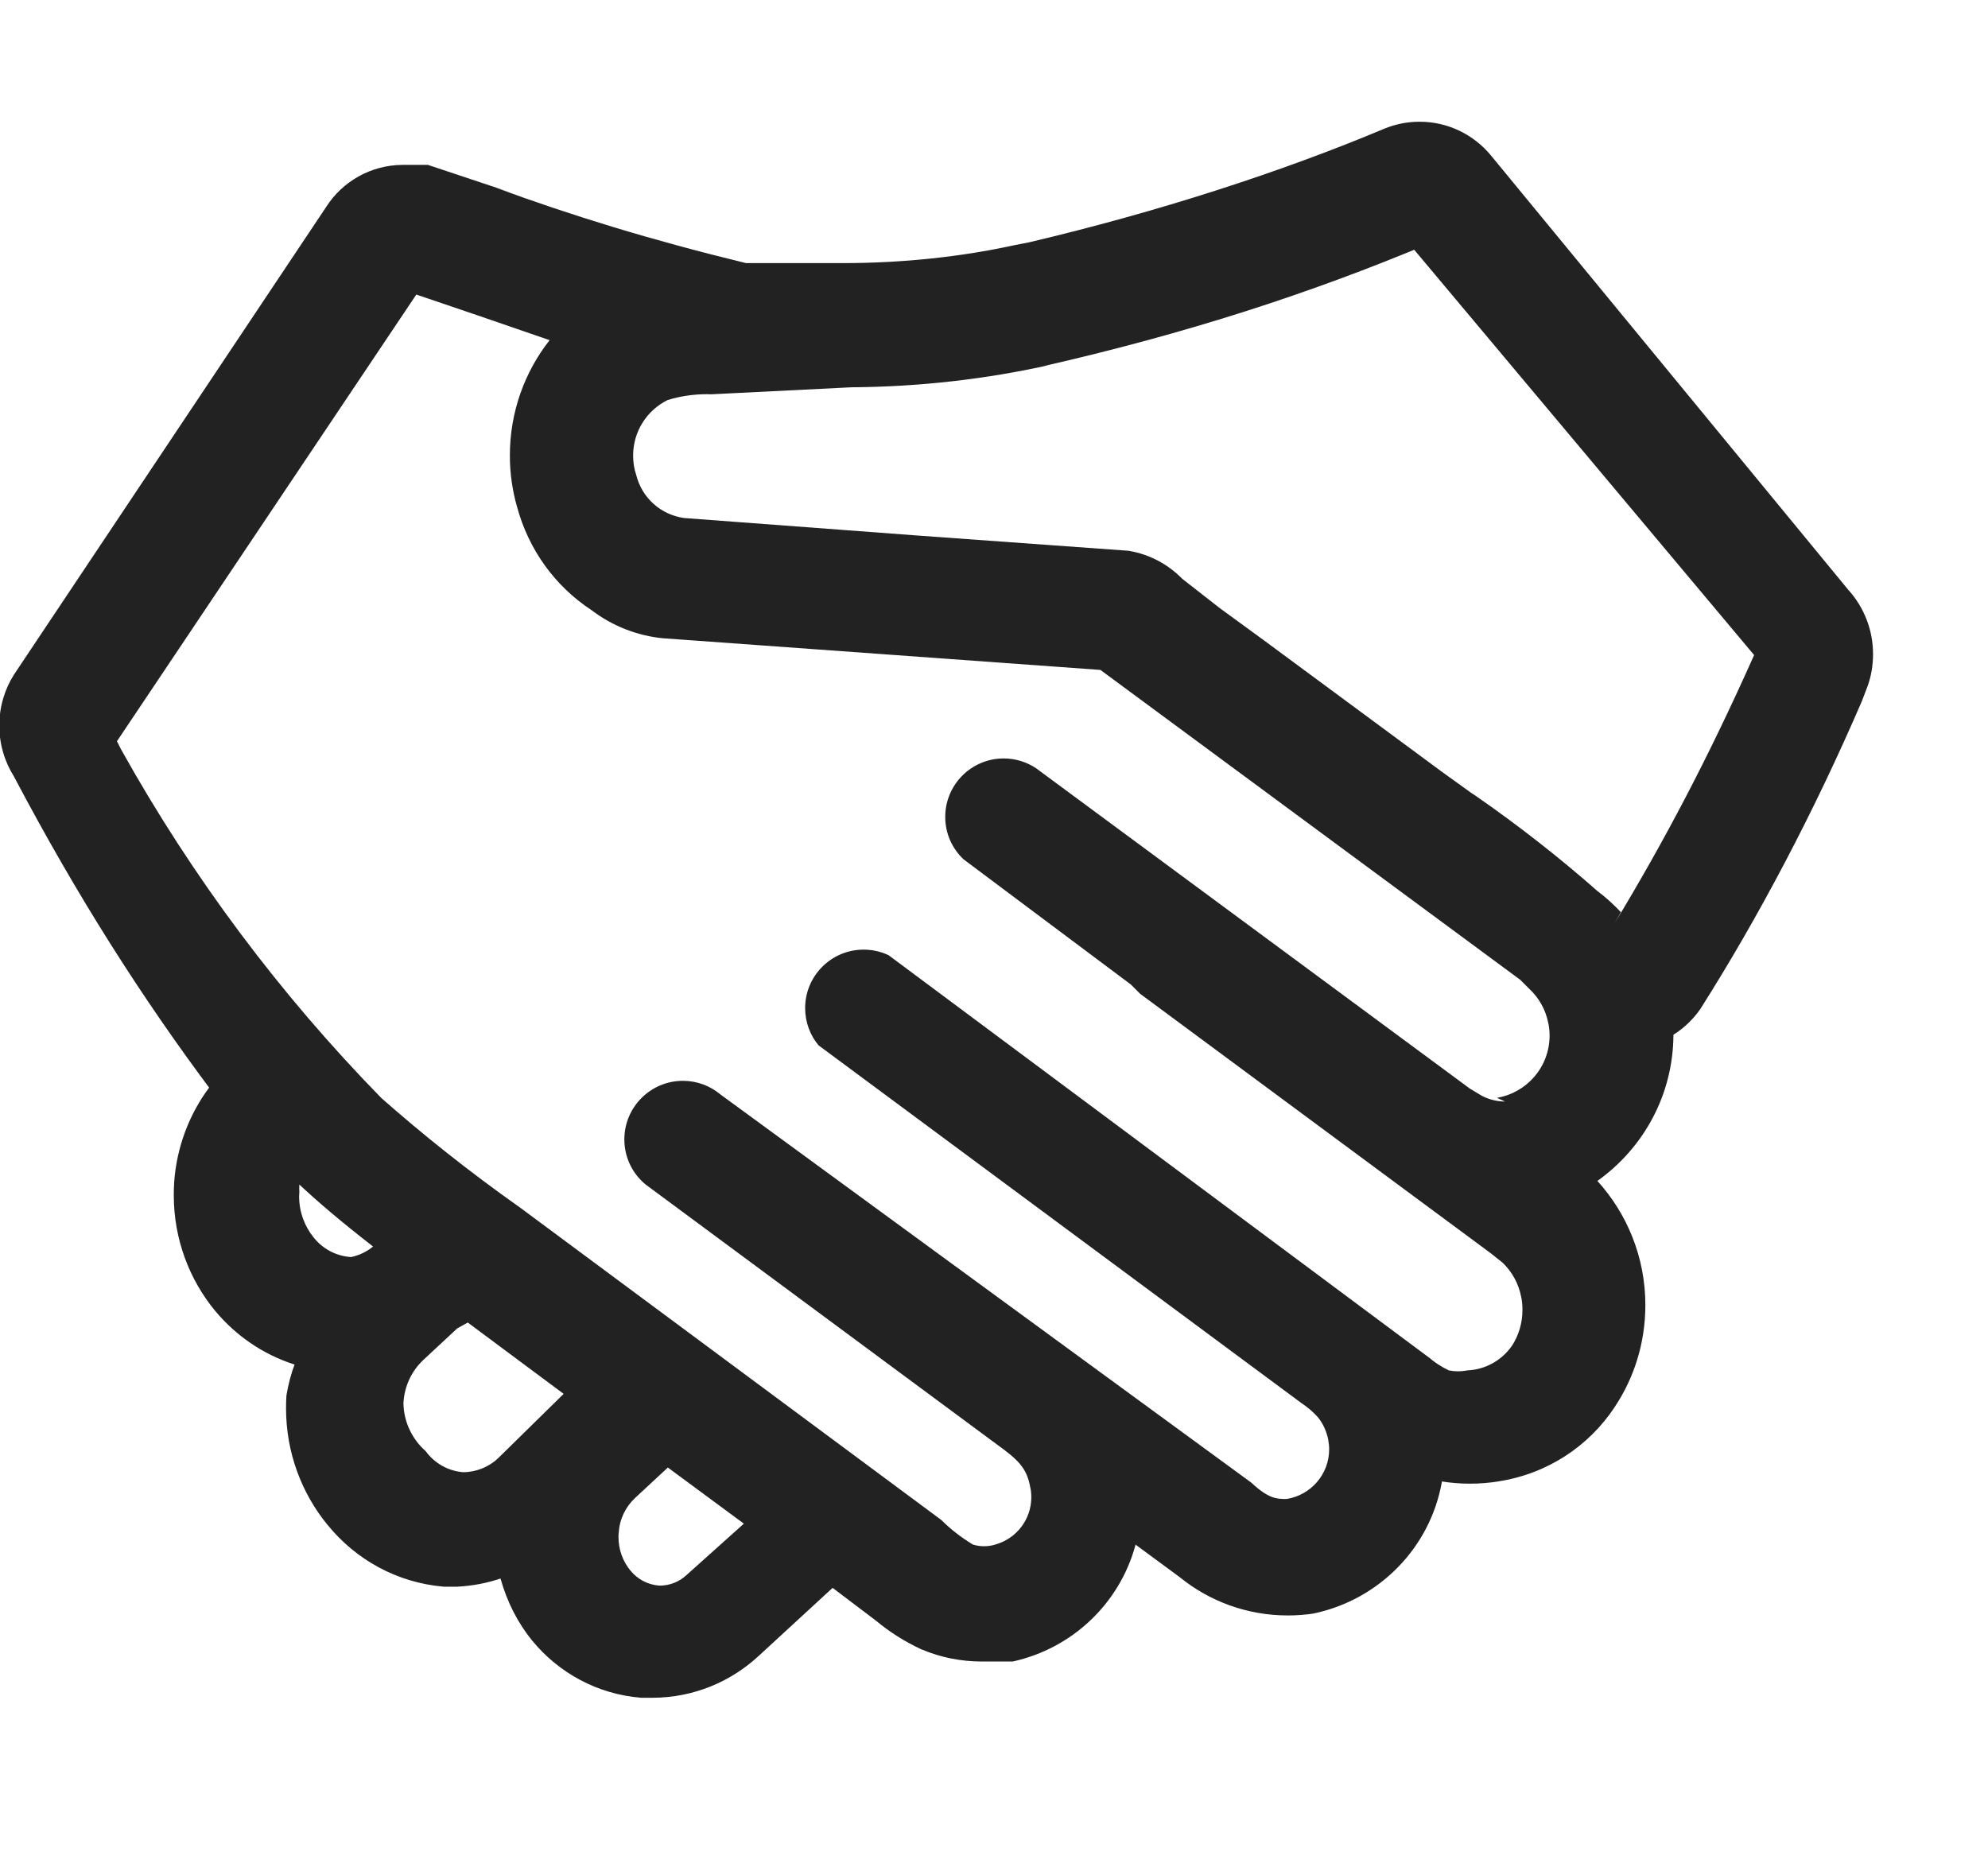 <svg width="17" height="16" viewBox="0 0 17 16" fill="rgb(34, 34, 34)" xmlns="http://www.w3.org/2000/svg"><title>partner-o</title><path d="M15.81 5.05L12.75 1.33C12.604 1.153 12.385 1.041 12.139 1.041C12.031 1.041 11.928 1.063 11.834 1.102L11.839 1.1C10.957 1.471 9.896 1.814 8.801 2.072L8.659 2.1C8.223 2.195 7.723 2.25 7.209 2.25H6.379C5.561 2.051 4.894 1.845 4.242 1.606L4.379 1.65L3.659 1.41H3.439C3.167 1.413 2.928 1.554 2.791 1.767L2.789 1.77L0.119 5.77C0.041 5.893 -0.006 6.044 -0.006 6.205C-0.006 6.366 0.041 6.517 0.121 6.643L0.119 6.64C0.657 7.66 1.211 8.531 1.826 9.352L1.789 9.3C1.619 9.528 1.51 9.809 1.489 10.115V10.12C1.487 10.15 1.486 10.186 1.486 10.221C1.486 10.597 1.619 10.943 1.841 11.212L1.839 11.209C2.014 11.42 2.245 11.58 2.509 11.666L2.519 11.669C2.49 11.745 2.466 11.836 2.45 11.93L2.449 11.939C2.447 11.97 2.446 12.006 2.446 12.043C2.446 12.422 2.579 12.77 2.802 13.042L2.8 13.039C3.041 13.337 3.394 13.535 3.795 13.569H3.8H3.91C4.045 13.562 4.171 13.537 4.29 13.496L4.28 13.499C4.337 13.703 4.429 13.88 4.552 14.032L4.55 14.029C4.777 14.306 5.11 14.49 5.485 14.519H5.49H5.58C5.932 14.518 6.252 14.381 6.491 14.158L6.49 14.159L7.12 13.579L7.49 13.859C7.606 13.956 7.737 14.039 7.879 14.105L7.89 14.109C8.04 14.172 8.214 14.209 8.396 14.209C8.401 14.209 8.406 14.209 8.411 14.209H8.66C9.172 14.096 9.572 13.712 9.708 13.219L9.71 13.209L10.09 13.489C10.34 13.692 10.662 13.815 11.013 13.815C11.089 13.815 11.165 13.809 11.238 13.798L11.23 13.799C11.794 13.681 12.228 13.237 12.329 12.678L12.33 12.669C12.402 12.681 12.485 12.688 12.57 12.688C12.655 12.688 12.738 12.681 12.819 12.668L12.81 12.669C13.231 12.605 13.586 12.368 13.807 12.034L13.81 12.029C13.973 11.784 14.07 11.484 14.07 11.161C14.07 10.752 13.914 10.379 13.659 10.098L13.66 10.099C14.054 9.818 14.308 9.363 14.31 8.849C14.402 8.791 14.478 8.717 14.538 8.632L14.54 8.629C15.035 7.849 15.514 6.942 15.921 5.997L15.97 5.869C16 5.787 16.017 5.693 16.017 5.594C16.017 5.384 15.938 5.193 15.809 5.048L15.81 5.049V5.05ZM3 10.75C2.87 10.741 2.756 10.677 2.681 10.581L2.68 10.58C2.604 10.485 2.558 10.364 2.558 10.232C2.558 10.217 2.559 10.203 2.56 10.188V10.19C2.559 10.181 2.559 10.171 2.559 10.16C2.559 10.149 2.559 10.139 2.56 10.129V10.13C2.72 10.28 2.92 10.45 3.19 10.66C3.137 10.704 3.073 10.735 3.003 10.75H3ZM4.26 12.47C4.182 12.544 4.076 12.589 3.96 12.59C3.828 12.579 3.714 12.511 3.641 12.411L3.64 12.41C3.526 12.309 3.453 12.163 3.45 12.001V12C3.457 11.854 3.521 11.723 3.62 11.63L3.91 11.36L4 11.31L4.82 11.92L4.26 12.47ZM5.87 13.47C5.81 13.526 5.729 13.56 5.64 13.56C5.539 13.553 5.45 13.504 5.391 13.431L5.39 13.43C5.327 13.353 5.289 13.254 5.289 13.145C5.289 13.133 5.289 13.12 5.291 13.108V13.11C5.297 12.991 5.35 12.886 5.431 12.81L5.711 12.55L6.361 13.03L5.87 13.47ZM12.87 9.42C12.797 9.42 12.728 9.401 12.668 9.369L12.67 9.37L12.57 9.31L8.86 6.57C8.782 6.518 8.686 6.486 8.583 6.486C8.307 6.486 8.083 6.71 8.083 6.986C8.083 7.129 8.143 7.258 8.24 7.349L9.67 8.419L9.75 8.499L12.75 10.719L12.85 10.799C12.931 10.877 12.988 10.98 13.009 11.096L13.01 11.099C13.016 11.13 13.019 11.166 13.019 11.202C13.019 11.316 12.986 11.422 12.928 11.511L12.929 11.509C12.844 11.631 12.706 11.712 12.55 11.719H12.549C12.525 11.724 12.497 11.727 12.469 11.727C12.441 11.727 12.413 11.724 12.386 11.719H12.389C12.324 11.688 12.268 11.651 12.218 11.608L12.219 11.609L7.599 8.169C7.536 8.139 7.463 8.121 7.385 8.121C7.109 8.121 6.885 8.345 6.885 8.621C6.885 8.742 6.928 8.854 7 8.94L6.999 8.939L11.129 11.999C11.182 12.034 11.228 12.074 11.268 12.118L11.269 12.119C11.314 12.174 11.345 12.242 11.359 12.316V12.319C11.363 12.341 11.366 12.367 11.366 12.394C11.366 12.609 11.208 12.787 11.002 12.819H11C10.92 12.819 10.85 12.819 10.7 12.679L6.16 9.359C6.074 9.287 5.962 9.243 5.84 9.243C5.564 9.243 5.339 9.467 5.339 9.744C5.339 9.898 5.409 10.037 5.519 10.128L5.52 10.129L8.52 12.349C8.7 12.479 8.78 12.549 8.81 12.719C8.816 12.745 8.819 12.774 8.819 12.804C8.819 12.996 8.69 13.158 8.513 13.208L8.51 13.209C8.482 13.218 8.449 13.223 8.415 13.223C8.381 13.223 8.348 13.218 8.318 13.208L8.32 13.209C8.218 13.147 8.129 13.078 8.05 12.999L4.45 10.329C4.003 10.013 3.616 9.704 3.245 9.376L3.26 9.389C2.395 8.504 1.645 7.502 1.036 6.41L1 6.339L3.56 2.519L4.09 2.699L4.7 2.909C4.488 3.178 4.36 3.522 4.36 3.895C4.36 4.049 4.382 4.199 4.423 4.34L4.42 4.329C4.52 4.703 4.748 5.013 5.054 5.215L5.06 5.219C5.232 5.35 5.444 5.437 5.675 5.459H5.68L9.41 5.729L13 8.379L13.08 8.459C13.16 8.534 13.217 8.634 13.239 8.746L13.24 8.749C13.247 8.781 13.251 8.818 13.251 8.856C13.251 9.123 13.058 9.344 12.803 9.388H12.8L12.87 9.42ZM13.86 7.8C13.799 7.735 13.734 7.676 13.664 7.623L13.66 7.62C13.338 7.336 12.986 7.06 12.618 6.805L12.58 6.78L12.33 6.6L10.8 5.47L10.43 5.2L10.11 4.95C9.99 4.827 9.832 4.741 9.655 4.711L9.65 4.71L7.85 4.58L5.85 4.43C5.649 4.402 5.488 4.255 5.441 4.063L5.44 4.06C5.423 4.011 5.414 3.954 5.414 3.896C5.414 3.688 5.533 3.509 5.707 3.422L5.71 3.421C5.811 3.389 5.927 3.371 6.047 3.371C6.059 3.371 6.07 3.371 6.082 3.372H6.08L7.28 3.312C7.863 3.308 8.428 3.243 8.973 3.122L8.92 3.132C10.147 2.852 11.206 2.509 12.221 2.083L12.09 2.132L15 5.602C14.61 6.477 14.229 7.199 13.808 7.894L13.86 7.802V7.8Z" fill="rgb(34, 34, 34)" fill-opacity="1.00"/></svg>